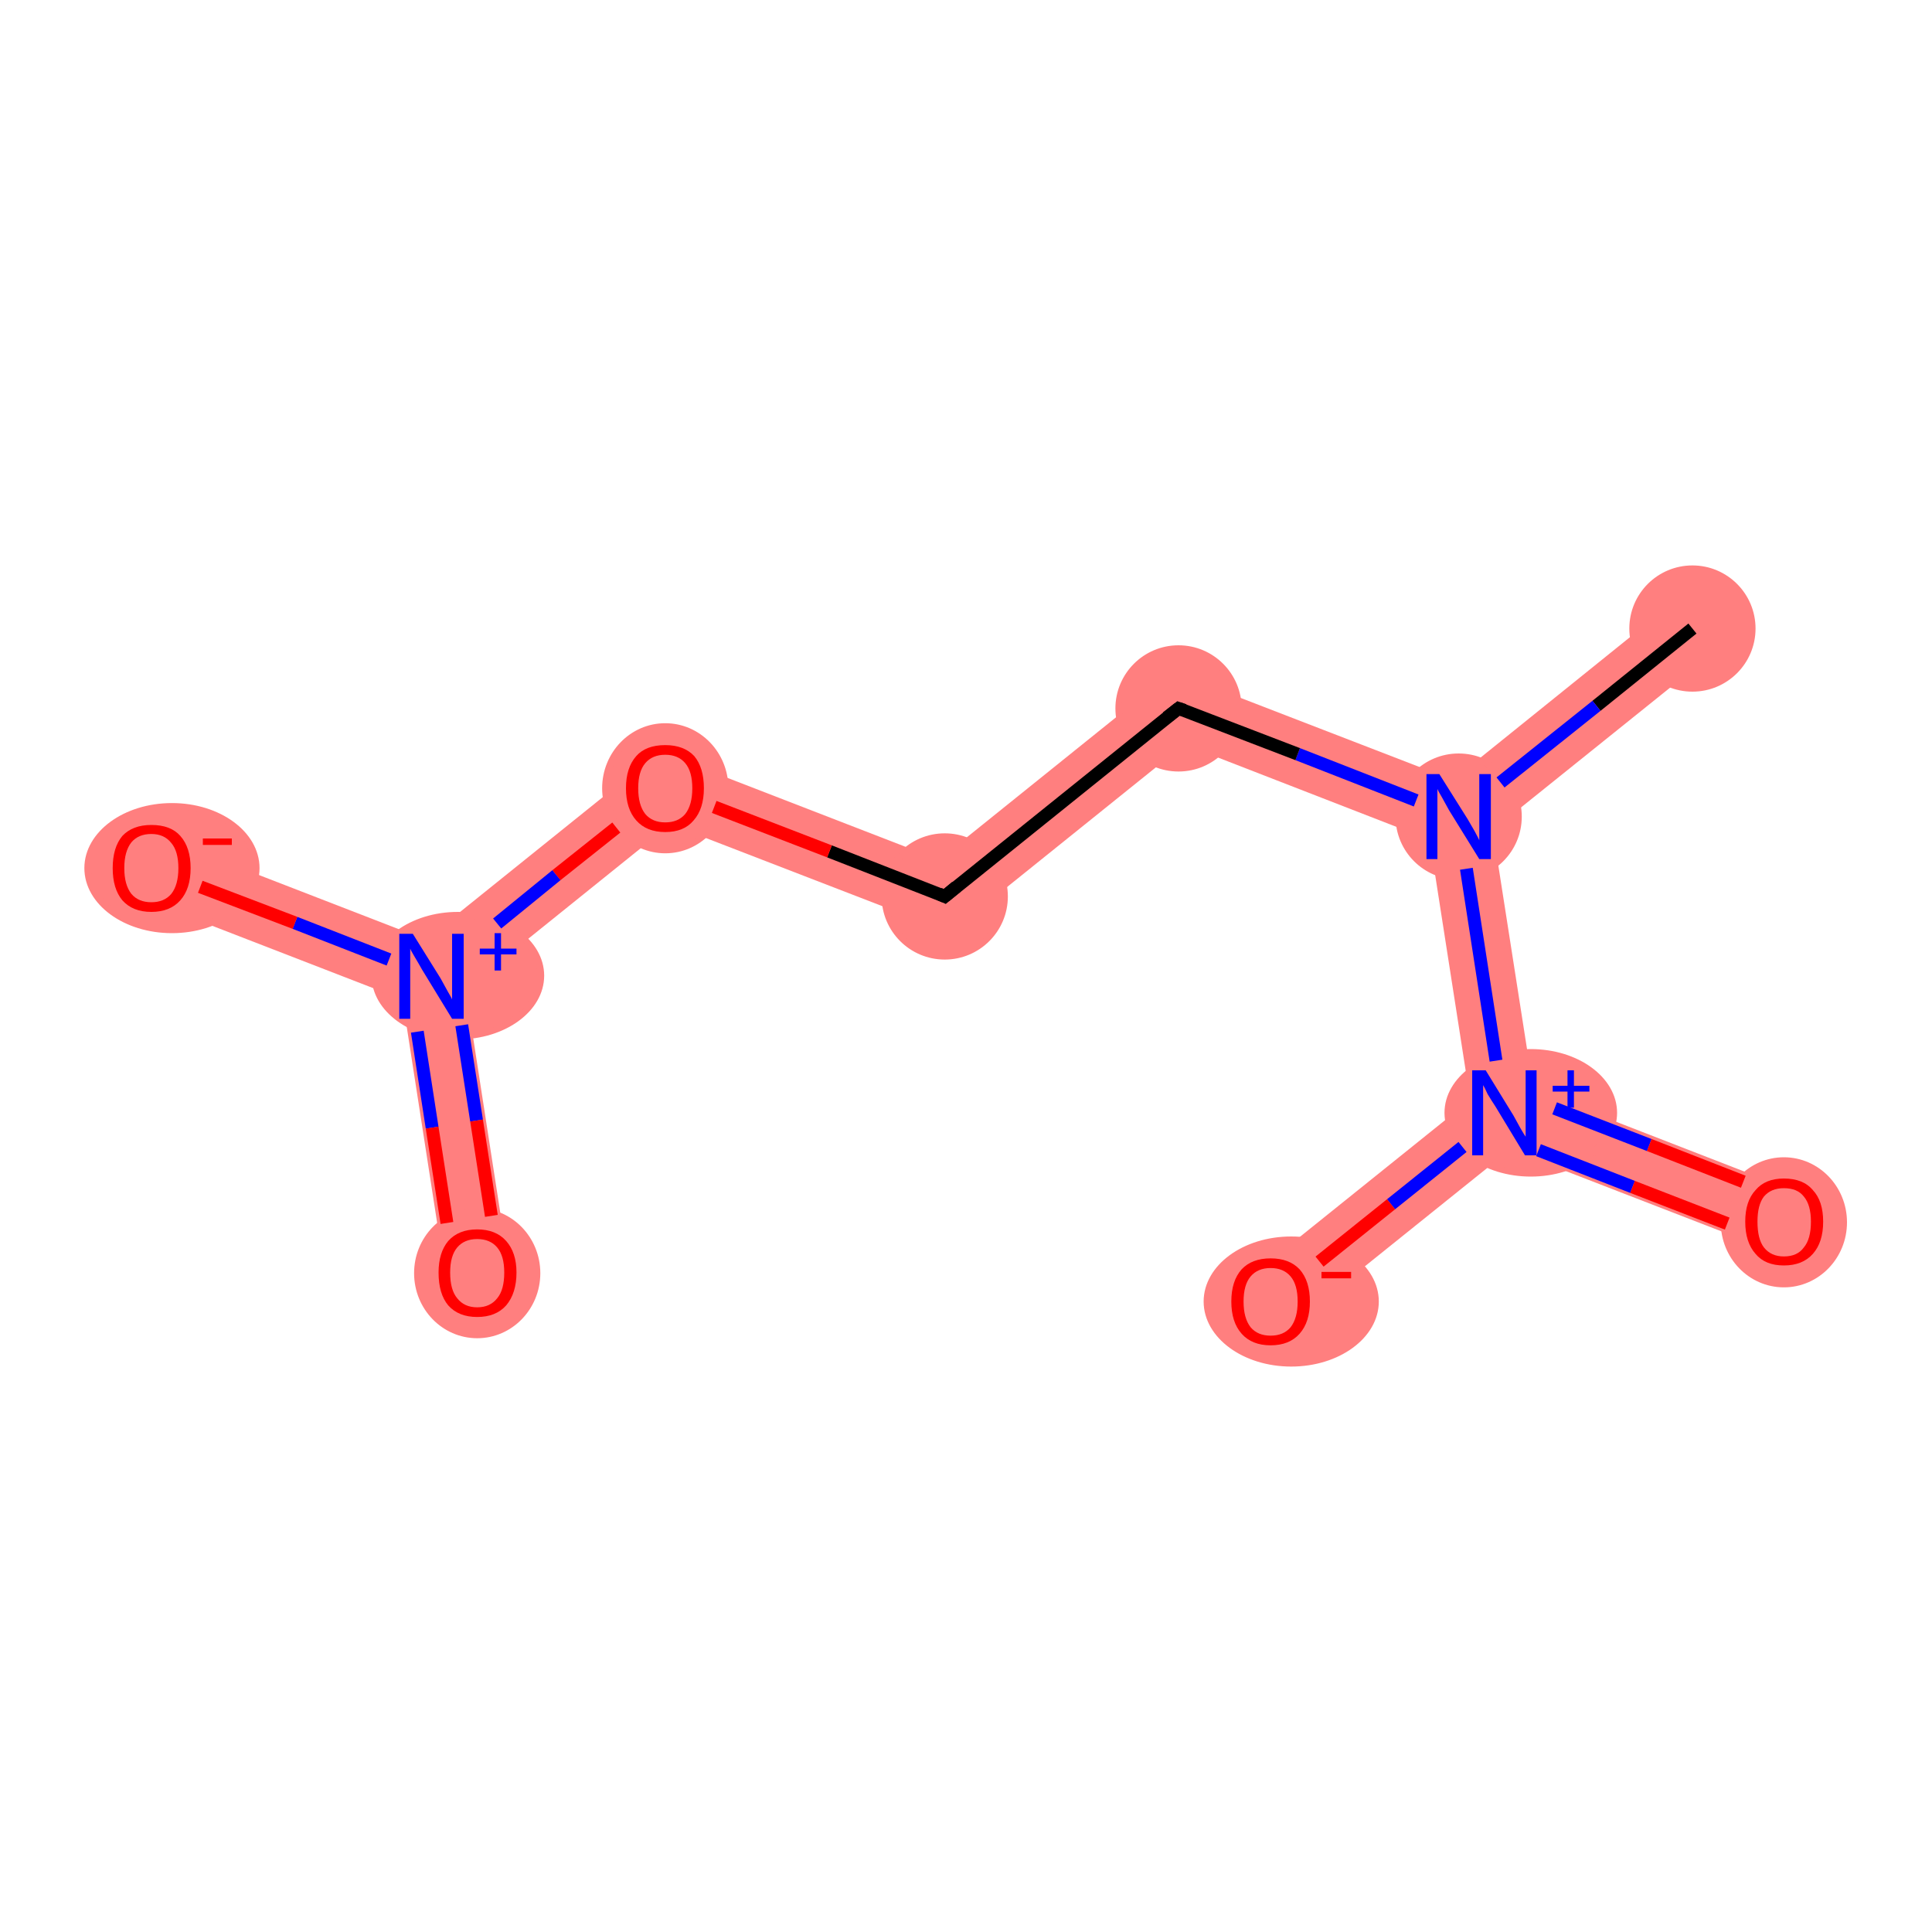 <?xml version='1.0' encoding='iso-8859-1'?>
<svg version='1.1' baseProfile='full'
              xmlns='http://www.w3.org/2000/svg'
                      xmlns:rdkit='http://www.rdkit.org/xml'
                      xmlns:xlink='http://www.w3.org/1999/xlink'
                  xml:space='preserve'
width='300px' height='300px' viewBox='0 0 300 300'>
<!-- END OF HEADER -->
<rect style='opacity:1.0;fill:#FFFFFF;stroke:none' width='300.0' height='300.0' x='0.0' y='0.0'> </rect>
<path class='bond-0 atom-0 atom-1' d='M 259.6,93.7 L 265.9,101.5 L 231.8,128.9 L 226.5,126.8 L 225.6,121.1 Z' style='fill:#FF7F7F;fill-rule:evenodd;fill-opacity:1;stroke:#FF7F7F;stroke-width:0.0px;stroke-linecap:butt;stroke-linejoin:miter;stroke-opacity:1;' />
<path class='bond-1 atom-1 atom-2' d='M 182.1,104.3 L 225.6,121.1 L 226.5,126.8 L 222.0,130.4 L 183.9,115.6 Z' style='fill:#FF7F7F;fill-rule:evenodd;fill-opacity:1;stroke:#FF7F7F;stroke-width:0.0px;stroke-linecap:butt;stroke-linejoin:miter;stroke-opacity:1;' />
<path class='bond-7 atom-1 atom-8' d='M 226.5,126.8 L 231.8,128.9 L 238.1,169.2 L 233.6,172.8 L 228.3,170.8 L 222.0,130.4 Z' style='fill:#FF7F7F;fill-rule:evenodd;fill-opacity:1;stroke:#FF7F7F;stroke-width:0.0px;stroke-linecap:butt;stroke-linejoin:miter;stroke-opacity:1;' />
<path class='bond-2 atom-2 atom-3' d='M 182.1,104.3 L 183.9,115.6 L 147.6,144.8 L 145.8,133.5 Z' style='fill:#FF7F7F;fill-rule:evenodd;fill-opacity:1;stroke:#FF7F7F;stroke-width:0.0px;stroke-linecap:butt;stroke-linejoin:miter;stroke-opacity:1;' />
<path class='bond-3 atom-3 atom-4' d='M 102.4,116.7 L 145.8,133.5 L 147.6,144.8 L 104.1,128.0 Z' style='fill:#FF7F7F;fill-rule:evenodd;fill-opacity:1;stroke:#FF7F7F;stroke-width:0.0px;stroke-linecap:butt;stroke-linejoin:miter;stroke-opacity:1;' />
<path class='bond-4 atom-4 atom-5' d='M 102.4,116.7 L 104.1,128.0 L 72.3,153.6 L 67.0,151.6 L 66.1,145.9 Z' style='fill:#FF7F7F;fill-rule:evenodd;fill-opacity:1;stroke:#FF7F7F;stroke-width:0.0px;stroke-linecap:butt;stroke-linejoin:miter;stroke-opacity:1;' />
<path class='bond-5 atom-5 atom-6' d='M 67.0,151.6 L 72.3,153.6 L 79.0,196.8 L 69.2,198.4 L 62.5,155.2 Z' style='fill:#FF7F7F;fill-rule:evenodd;fill-opacity:1;stroke:#FF7F7F;stroke-width:0.0px;stroke-linecap:butt;stroke-linejoin:miter;stroke-opacity:1;' />
<path class='bond-6 atom-5 atom-7' d='M 25.3,130.1 L 66.1,145.9 L 67.0,151.6 L 62.5,155.2 L 21.7,139.4 Z' style='fill:#FF7F7F;fill-rule:evenodd;fill-opacity:1;stroke:#FF7F7F;stroke-width:0.0px;stroke-linecap:butt;stroke-linejoin:miter;stroke-opacity:1;' />
<path class='bond-8 atom-8 atom-9' d='M 238.1,169.2 L 278.8,185.0 L 275.3,194.3 L 234.5,178.5 L 233.6,172.8 Z' style='fill:#FF7F7F;fill-rule:evenodd;fill-opacity:1;stroke:#FF7F7F;stroke-width:0.0px;stroke-linecap:butt;stroke-linejoin:miter;stroke-opacity:1;' />
<path class='bond-9 atom-8 atom-10' d='M 228.3,170.8 L 233.6,172.8 L 234.5,178.5 L 200.4,205.9 L 194.2,198.2 Z' style='fill:#FF7F7F;fill-rule:evenodd;fill-opacity:1;stroke:#FF7F7F;stroke-width:0.0px;stroke-linecap:butt;stroke-linejoin:miter;stroke-opacity:1;' />
<ellipse cx='262.8' cy='97.6' rx='9.3' ry='9.3' class='atom-0'  style='fill:#FF7F7F;fill-rule:evenodd;stroke:#FF7F7F;stroke-width:1.0px;stroke-linecap:butt;stroke-linejoin:miter;stroke-opacity:1' />
<ellipse cx='226.5' cy='126.8' rx='9.3' ry='9.3' class='atom-1'  style='fill:#FF7F7F;fill-rule:evenodd;stroke:#FF7F7F;stroke-width:1.0px;stroke-linecap:butt;stroke-linejoin:miter;stroke-opacity:1' />
<ellipse cx='183.0' cy='110.0' rx='9.3' ry='9.3' class='atom-2'  style='fill:#FF7F7F;fill-rule:evenodd;stroke:#FF7F7F;stroke-width:1.0px;stroke-linecap:butt;stroke-linejoin:miter;stroke-opacity:1' />
<ellipse cx='146.7' cy='139.2' rx='9.3' ry='9.3' class='atom-3'  style='fill:#FF7F7F;fill-rule:evenodd;stroke:#FF7F7F;stroke-width:1.0px;stroke-linecap:butt;stroke-linejoin:miter;stroke-opacity:1' />
<ellipse cx='103.3' cy='122.4' rx='9.3' ry='9.6' class='atom-4'  style='fill:#FF7F7F;fill-rule:evenodd;stroke:#FF7F7F;stroke-width:1.0px;stroke-linecap:butt;stroke-linejoin:miter;stroke-opacity:1' />
<ellipse cx='71.1' cy='151.5' rx='12.9' ry='9.4' class='atom-5'  style='fill:#FF7F7F;fill-rule:evenodd;stroke:#FF7F7F;stroke-width:1.0px;stroke-linecap:butt;stroke-linejoin:miter;stroke-opacity:1' />
<ellipse cx='74.1' cy='197.7' rx='9.3' ry='9.6' class='atom-6'  style='fill:#FF7F7F;fill-rule:evenodd;stroke:#FF7F7F;stroke-width:1.0px;stroke-linecap:butt;stroke-linejoin:miter;stroke-opacity:1' />
<ellipse cx='26.7' cy='134.8' rx='13.1' ry='9.6' class='atom-7'  style='fill:#FF7F7F;fill-rule:evenodd;stroke:#FF7F7F;stroke-width:1.0px;stroke-linecap:butt;stroke-linejoin:miter;stroke-opacity:1' />
<ellipse cx='237.7' cy='172.8' rx='12.9' ry='9.4' class='atom-8'  style='fill:#FF7F7F;fill-rule:evenodd;stroke:#FF7F7F;stroke-width:1.0px;stroke-linecap:butt;stroke-linejoin:miter;stroke-opacity:1' />
<ellipse cx='277.0' cy='189.8' rx='9.3' ry='9.6' class='atom-9'  style='fill:#FF7F7F;fill-rule:evenodd;stroke:#FF7F7F;stroke-width:1.0px;stroke-linecap:butt;stroke-linejoin:miter;stroke-opacity:1' />
<ellipse cx='200.5' cy='202.1' rx='13.1' ry='9.6' class='atom-10'  style='fill:#FF7F7F;fill-rule:evenodd;stroke:#FF7F7F;stroke-width:1.0px;stroke-linecap:butt;stroke-linejoin:miter;stroke-opacity:1' />
<path class='bond-0 atom-0 atom-1' d='M 262.8,97.6 L 247.9,109.6' style='fill:none;fill-rule:evenodd;stroke:#000000;stroke-width:2.0px;stroke-linecap:butt;stroke-linejoin:miter;stroke-opacity:1' />
<path class='bond-0 atom-0 atom-1' d='M 247.9,109.6 L 233.0,121.5' style='fill:none;fill-rule:evenodd;stroke:#0000FF;stroke-width:2.0px;stroke-linecap:butt;stroke-linejoin:miter;stroke-opacity:1' />
<path class='bond-1 atom-1 atom-2' d='M 219.9,124.3 L 201.5,117.1' style='fill:none;fill-rule:evenodd;stroke:#0000FF;stroke-width:2.0px;stroke-linecap:butt;stroke-linejoin:miter;stroke-opacity:1' />
<path class='bond-1 atom-1 atom-2' d='M 201.5,117.1 L 183.0,110.0' style='fill:none;fill-rule:evenodd;stroke:#000000;stroke-width:2.0px;stroke-linecap:butt;stroke-linejoin:miter;stroke-opacity:1' />
<path class='bond-2 atom-2 atom-3' d='M 183.0,110.0 L 146.7,139.2' style='fill:none;fill-rule:evenodd;stroke:#000000;stroke-width:2.0px;stroke-linecap:butt;stroke-linejoin:miter;stroke-opacity:1' />
<path class='bond-3 atom-3 atom-4' d='M 146.7,139.2 L 128.8,132.2' style='fill:none;fill-rule:evenodd;stroke:#000000;stroke-width:2.0px;stroke-linecap:butt;stroke-linejoin:miter;stroke-opacity:1' />
<path class='bond-3 atom-3 atom-4' d='M 128.8,132.2 L 110.9,125.3' style='fill:none;fill-rule:evenodd;stroke:#FF0000;stroke-width:2.0px;stroke-linecap:butt;stroke-linejoin:miter;stroke-opacity:1' />
<path class='bond-4 atom-4 atom-5' d='M 95.7,128.5 L 86.4,135.9' style='fill:none;fill-rule:evenodd;stroke:#FF0000;stroke-width:2.0px;stroke-linecap:butt;stroke-linejoin:miter;stroke-opacity:1' />
<path class='bond-4 atom-4 atom-5' d='M 86.4,135.9 L 77.2,143.4' style='fill:none;fill-rule:evenodd;stroke:#0000FF;stroke-width:2.0px;stroke-linecap:butt;stroke-linejoin:miter;stroke-opacity:1' />
<path class='bond-5 atom-5 atom-6' d='M 64.8,160.2 L 67.1,175.1' style='fill:none;fill-rule:evenodd;stroke:#0000FF;stroke-width:2.0px;stroke-linecap:butt;stroke-linejoin:miter;stroke-opacity:1' />
<path class='bond-5 atom-5 atom-6' d='M 67.1,175.1 L 69.4,189.9' style='fill:none;fill-rule:evenodd;stroke:#FF0000;stroke-width:2.0px;stroke-linecap:butt;stroke-linejoin:miter;stroke-opacity:1' />
<path class='bond-5 atom-5 atom-6' d='M 71.7,159.2 L 74.0,174.0' style='fill:none;fill-rule:evenodd;stroke:#0000FF;stroke-width:2.0px;stroke-linecap:butt;stroke-linejoin:miter;stroke-opacity:1' />
<path class='bond-5 atom-5 atom-6' d='M 74.0,174.0 L 76.3,188.8' style='fill:none;fill-rule:evenodd;stroke:#FF0000;stroke-width:2.0px;stroke-linecap:butt;stroke-linejoin:miter;stroke-opacity:1' />
<path class='bond-6 atom-5 atom-7' d='M 60.4,149.0 L 45.8,143.3' style='fill:none;fill-rule:evenodd;stroke:#0000FF;stroke-width:2.0px;stroke-linecap:butt;stroke-linejoin:miter;stroke-opacity:1' />
<path class='bond-6 atom-5 atom-7' d='M 45.8,143.3 L 31.1,137.7' style='fill:none;fill-rule:evenodd;stroke:#FF0000;stroke-width:2.0px;stroke-linecap:butt;stroke-linejoin:miter;stroke-opacity:1' />
<path class='bond-7 atom-1 atom-8' d='M 227.7,134.9 L 232.3,164.7' style='fill:none;fill-rule:evenodd;stroke:#0000FF;stroke-width:2.0px;stroke-linecap:butt;stroke-linejoin:miter;stroke-opacity:1' />
<path class='bond-8 atom-8 atom-9' d='M 238.9,178.6 L 253.5,184.3' style='fill:none;fill-rule:evenodd;stroke:#0000FF;stroke-width:2.0px;stroke-linecap:butt;stroke-linejoin:miter;stroke-opacity:1' />
<path class='bond-8 atom-8 atom-9' d='M 253.5,184.3 L 268.2,190.0' style='fill:none;fill-rule:evenodd;stroke:#FF0000;stroke-width:2.0px;stroke-linecap:butt;stroke-linejoin:miter;stroke-opacity:1' />
<path class='bond-8 atom-8 atom-9' d='M 241.4,172.1 L 256.1,177.8' style='fill:none;fill-rule:evenodd;stroke:#0000FF;stroke-width:2.0px;stroke-linecap:butt;stroke-linejoin:miter;stroke-opacity:1' />
<path class='bond-8 atom-8 atom-9' d='M 256.1,177.8 L 270.7,183.5' style='fill:none;fill-rule:evenodd;stroke:#FF0000;stroke-width:2.0px;stroke-linecap:butt;stroke-linejoin:miter;stroke-opacity:1' />
<path class='bond-9 atom-8 atom-10' d='M 227.1,178.1 L 216.0,187.0' style='fill:none;fill-rule:evenodd;stroke:#0000FF;stroke-width:2.0px;stroke-linecap:butt;stroke-linejoin:miter;stroke-opacity:1' />
<path class='bond-9 atom-8 atom-10' d='M 216.0,187.0 L 204.9,195.9' style='fill:none;fill-rule:evenodd;stroke:#FF0000;stroke-width:2.0px;stroke-linecap:butt;stroke-linejoin:miter;stroke-opacity:1' />
<path d='M 183.9,110.3 L 183.0,110.0 L 181.2,111.4' style='fill:none;stroke:#000000;stroke-width:2.0px;stroke-linecap:butt;stroke-linejoin:miter;stroke-opacity:1;' />
<path d='M 148.5,137.7 L 146.7,139.2 L 145.8,138.8' style='fill:none;stroke:#000000;stroke-width:2.0px;stroke-linecap:butt;stroke-linejoin:miter;stroke-opacity:1;' />
<path class='atom-1' d='M 223.5 120.2
L 227.9 127.2
Q 228.3 127.9, 229.0 129.1
Q 229.7 130.4, 229.7 130.5
L 229.7 120.2
L 231.5 120.2
L 231.5 133.4
L 229.7 133.4
L 225.0 125.8
Q 224.5 124.9, 223.9 123.8
Q 223.3 122.8, 223.2 122.5
L 223.2 133.4
L 221.5 133.4
L 221.5 120.2
L 223.5 120.2
' fill='#0000FF'/>
<path class='atom-4' d='M 97.2 122.4
Q 97.2 119.2, 98.8 117.4
Q 100.3 115.7, 103.3 115.7
Q 106.2 115.7, 107.8 117.4
Q 109.3 119.2, 109.3 122.4
Q 109.3 125.6, 107.7 127.4
Q 106.2 129.2, 103.3 129.2
Q 100.4 129.2, 98.8 127.4
Q 97.2 125.6, 97.2 122.4
M 103.3 127.7
Q 105.3 127.7, 106.4 126.4
Q 107.5 125.0, 107.5 122.4
Q 107.5 119.8, 106.4 118.5
Q 105.3 117.2, 103.3 117.2
Q 101.3 117.2, 100.2 118.5
Q 99.1 119.8, 99.1 122.4
Q 99.1 125.0, 100.2 126.4
Q 101.3 127.7, 103.3 127.7
' fill='#FF0000'/>
<path class='atom-5' d='M 64.1 145.0
L 68.4 151.9
Q 68.8 152.6, 69.5 153.9
Q 70.2 155.1, 70.2 155.2
L 70.2 145.0
L 72.0 145.0
L 72.0 158.2
L 70.2 158.2
L 65.5 150.5
Q 65.0 149.6, 64.4 148.6
Q 63.8 147.6, 63.7 147.3
L 63.7 158.2
L 62.0 158.2
L 62.0 145.0
L 64.1 145.0
' fill='#0000FF'/>
<path class='atom-5' d='M 74.5 147.3
L 76.8 147.3
L 76.8 144.9
L 77.8 144.9
L 77.8 147.3
L 80.2 147.3
L 80.2 148.2
L 77.8 148.2
L 77.8 150.7
L 76.8 150.7
L 76.8 148.2
L 74.5 148.2
L 74.5 147.3
' fill='#0000FF'/>
<path class='atom-6' d='M 68.1 197.6
Q 68.1 194.5, 69.6 192.7
Q 71.2 190.9, 74.1 190.9
Q 77.0 190.9, 78.6 192.7
Q 80.2 194.5, 80.2 197.6
Q 80.2 200.8, 78.6 202.7
Q 77.0 204.5, 74.1 204.5
Q 71.2 204.5, 69.6 202.7
Q 68.1 200.9, 68.1 197.6
M 74.1 203.0
Q 76.1 203.0, 77.2 201.6
Q 78.3 200.3, 78.3 197.6
Q 78.3 195.0, 77.2 193.7
Q 76.1 192.4, 74.1 192.4
Q 72.1 192.4, 71.0 193.7
Q 69.9 195.0, 69.9 197.6
Q 69.9 200.3, 71.0 201.6
Q 72.1 203.0, 74.1 203.0
' fill='#FF0000'/>
<path class='atom-7' d='M 17.5 134.8
Q 17.5 131.6, 19.0 129.8
Q 20.6 128.1, 23.5 128.1
Q 26.5 128.1, 28.0 129.8
Q 29.6 131.6, 29.6 134.8
Q 29.6 138.0, 28.0 139.8
Q 26.4 141.6, 23.5 141.6
Q 20.6 141.6, 19.0 139.8
Q 17.5 138.0, 17.5 134.8
M 23.5 140.1
Q 25.5 140.1, 26.6 138.8
Q 27.7 137.4, 27.7 134.8
Q 27.7 132.2, 26.6 130.9
Q 25.5 129.5, 23.5 129.5
Q 21.5 129.5, 20.4 130.8
Q 19.3 132.2, 19.3 134.8
Q 19.3 137.4, 20.4 138.8
Q 21.5 140.1, 23.5 140.1
' fill='#FF0000'/>
<path class='atom-7' d='M 31.5 130.2
L 36.0 130.2
L 36.0 131.2
L 31.5 131.2
L 31.5 130.2
' fill='#FF0000'/>
<path class='atom-8' d='M 230.7 166.2
L 235.0 173.2
Q 235.4 173.9, 236.1 175.2
Q 236.8 176.4, 236.9 176.5
L 236.9 166.2
L 238.6 166.2
L 238.6 179.4
L 236.8 179.4
L 232.2 171.8
Q 231.6 170.9, 231.0 169.9
Q 230.5 168.8, 230.3 168.5
L 230.3 179.4
L 228.6 179.4
L 228.6 166.2
L 230.7 166.2
' fill='#0000FF'/>
<path class='atom-8' d='M 241.1 168.6
L 243.4 168.6
L 243.4 166.2
L 244.4 166.2
L 244.4 168.6
L 246.8 168.6
L 246.8 169.5
L 244.4 169.5
L 244.4 172.0
L 243.4 172.0
L 243.4 169.5
L 241.1 169.5
L 241.1 168.6
' fill='#0000FF'/>
<path class='atom-9' d='M 271.0 189.7
Q 271.0 186.5, 272.6 184.8
Q 274.1 183.0, 277.0 183.0
Q 280.0 183.0, 281.5 184.8
Q 283.1 186.5, 283.1 189.7
Q 283.1 192.9, 281.5 194.7
Q 279.9 196.5, 277.0 196.5
Q 274.1 196.5, 272.6 194.7
Q 271.0 192.9, 271.0 189.7
M 277.0 195.1
Q 279.1 195.1, 280.1 193.7
Q 281.2 192.4, 281.2 189.7
Q 281.2 187.1, 280.1 185.8
Q 279.1 184.5, 277.0 184.5
Q 275.0 184.5, 273.9 185.8
Q 272.9 187.1, 272.9 189.7
Q 272.9 192.4, 273.9 193.7
Q 275.0 195.1, 277.0 195.1
' fill='#FF0000'/>
<path class='atom-10' d='M 191.2 202.1
Q 191.2 198.9, 192.8 197.1
Q 194.4 195.4, 197.3 195.4
Q 200.2 195.4, 201.8 197.1
Q 203.4 198.9, 203.4 202.1
Q 203.4 205.3, 201.8 207.1
Q 200.2 208.9, 197.3 208.9
Q 194.4 208.9, 192.8 207.1
Q 191.2 205.3, 191.2 202.1
M 197.3 207.4
Q 199.3 207.4, 200.4 206.1
Q 201.5 204.7, 201.5 202.1
Q 201.5 199.5, 200.4 198.2
Q 199.3 196.9, 197.3 196.9
Q 195.3 196.9, 194.2 198.2
Q 193.1 199.5, 193.1 202.1
Q 193.1 204.7, 194.2 206.1
Q 195.3 207.4, 197.3 207.4
' fill='#FF0000'/>
<path class='atom-10' d='M 205.2 197.5
L 209.8 197.5
L 209.8 198.5
L 205.2 198.5
L 205.2 197.5
' fill='#FF0000'/>
</svg>
